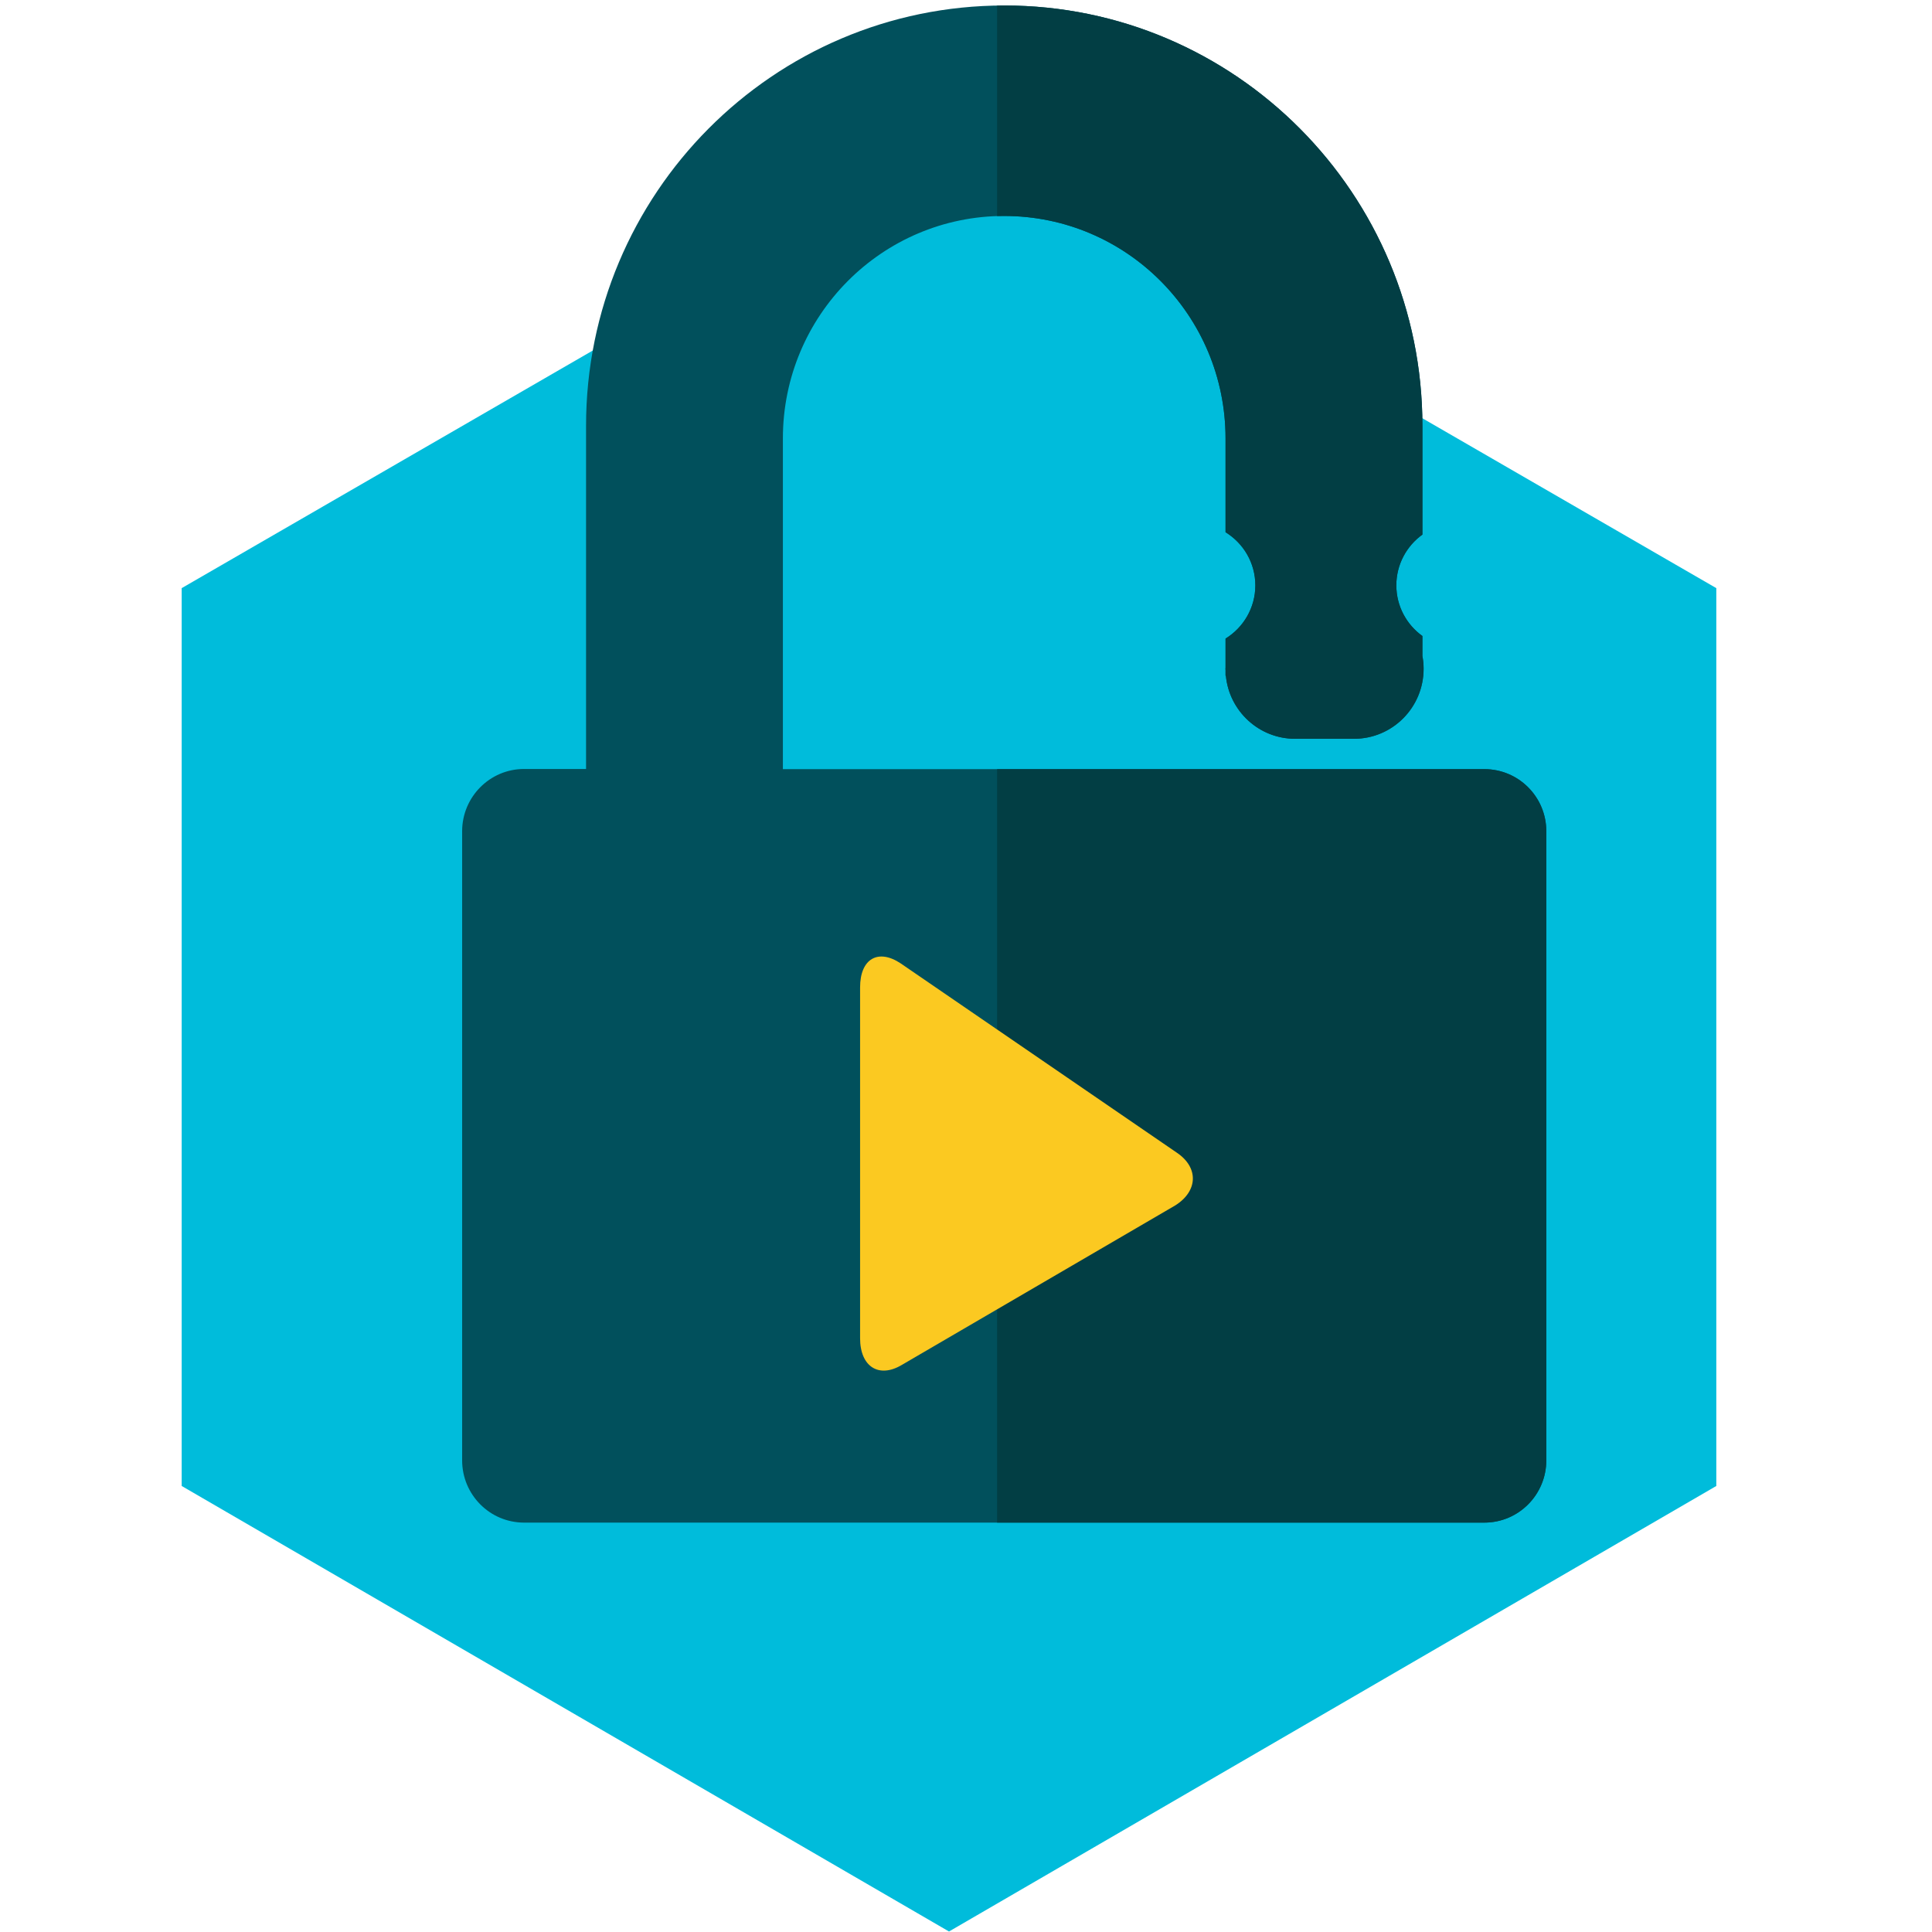 <?xml version="1.0" encoding="UTF-8"?>
<!-- Generator: Adobe Illustrator 16.0.0, SVG Export Plug-In . SVG Version: 6.00 Build 0)  -->
<!DOCTYPE svg PUBLIC "-//W3C//DTD SVG 1.1//EN" "http://www.w3.org/Graphics/SVG/1.1/DTD/svg11.dtd">
<svg version="1.1" id="Layer_1" xmlns="http://www.w3.org/2000/svg" xmlns:xlink="http://www.w3.org/1999/xlink" x="0px" y="0px" width="50px" height="50px" viewBox="0 0 50 50" enable-background="new 0 0 50 50" xml:space="preserve">
<g>
	<polygon fill="#00BCDB" points="4.702,15.221 24.56,3.743 44.418,15.221 44.418,38.457 24.56,49.987 4.702,38.457  "/>
	<path fill="#01505C" d="M38.415,19.905h-1.603h-5.095h-2.97h-8.486v-8.558c0-3.181,2.565-5.758,5.728-5.758   c3.164,0,5.728,2.578,5.728,5.758v2.427c0.462,0.285,0.771,0.792,0.771,1.376c0,0.583-0.311,1.093-0.771,1.376v0.746   c0,0.012-0.002,0.026-0.002,0.037c0,0.012,0.002,0.025,0.002,0.038v0.14h0.008c0.088,0.916,0.857,1.633,1.793,1.633h1.523   c0.996,0,1.802-0.811,1.802-1.812c0-0.113-0.01-0.222-0.031-0.33V16.46c-0.407-0.292-0.675-0.77-0.675-1.312   s0.268-1.02,0.675-1.313v-2.813c0-6.009-4.845-10.88-10.822-10.88c-5.978,0-10.823,4.871-10.823,10.88v8.879h-1.604   c-0.885,0-1.603,0.723-1.603,1.612v16.28c0,0.891,0.717,1.612,1.603,1.612h24.851c0.887,0,1.604-0.722,1.604-1.612V21.515   C40.02,20.626,39.302,19.905,38.415,19.905z"/>
	<g>
		<g>
			<g>
				<g>
					<g>
						<g>
							<g>
								<g>
									<g>
										<g>
											<defs>
												<rect id="SVGID_1_" x="25.805" y="-0.862" width="16.074" height="40.867"/>
											</defs>
											<clipPath id="SVGID_2_">
												<use xlink:href="#SVGID_1_" overflow="visible"/>
											</clipPath>
											<path clip-path="url(#SVGID_2_)" fill="#023E44" d="M38.415,19.905h-1.603h-5.095h-2.97h-8.486v-8.558             c0-3.181,2.565-5.758,5.728-5.758c3.164,0,5.728,2.578,5.728,5.758v2.427c0.462,0.285,0.771,0.792,0.771,1.376             c0,0.583-0.311,1.093-0.771,1.376v0.746c0,0.012-0.002,0.026-0.002,0.037c0,0.012,0.002,0.025,0.002,0.038v0.14h0.008             c0.088,0.916,0.857,1.633,1.793,1.633h1.523c0.996,0,1.802-0.811,1.802-1.812c0-0.113-0.01-0.222-0.031-0.33V16.46             c-0.407-0.292-0.675-0.77-0.675-1.312s0.268-1.02,0.675-1.313v-2.813c0-6.009-4.845-10.88-10.822-10.88             c-5.978,0-10.823,4.871-10.823,10.88v8.879h-1.604c-0.885,0-1.603,0.723-1.603,1.612v16.28             c0,0.891,0.717,1.612,1.603,1.612h24.851c0.887,0,1.604-0.722,1.604-1.612V21.515             C40.02,20.626,39.302,19.905,38.415,19.905z"/>
										</g>
									</g>
								</g>
							</g>
						</g>
					</g>
				</g>
			</g>
		</g>
	</g>
	<path fill="#FBC921" d="M30.463,29.836l-7.151-4.902c-0.589-0.393-1.053-0.119-1.053,0.62v9.08c0,0.736,0.487,1.047,1.084,0.688   l7.076-4.128C31.004,30.824,31.024,30.218,30.463,29.836z"/>
</g>
</svg>